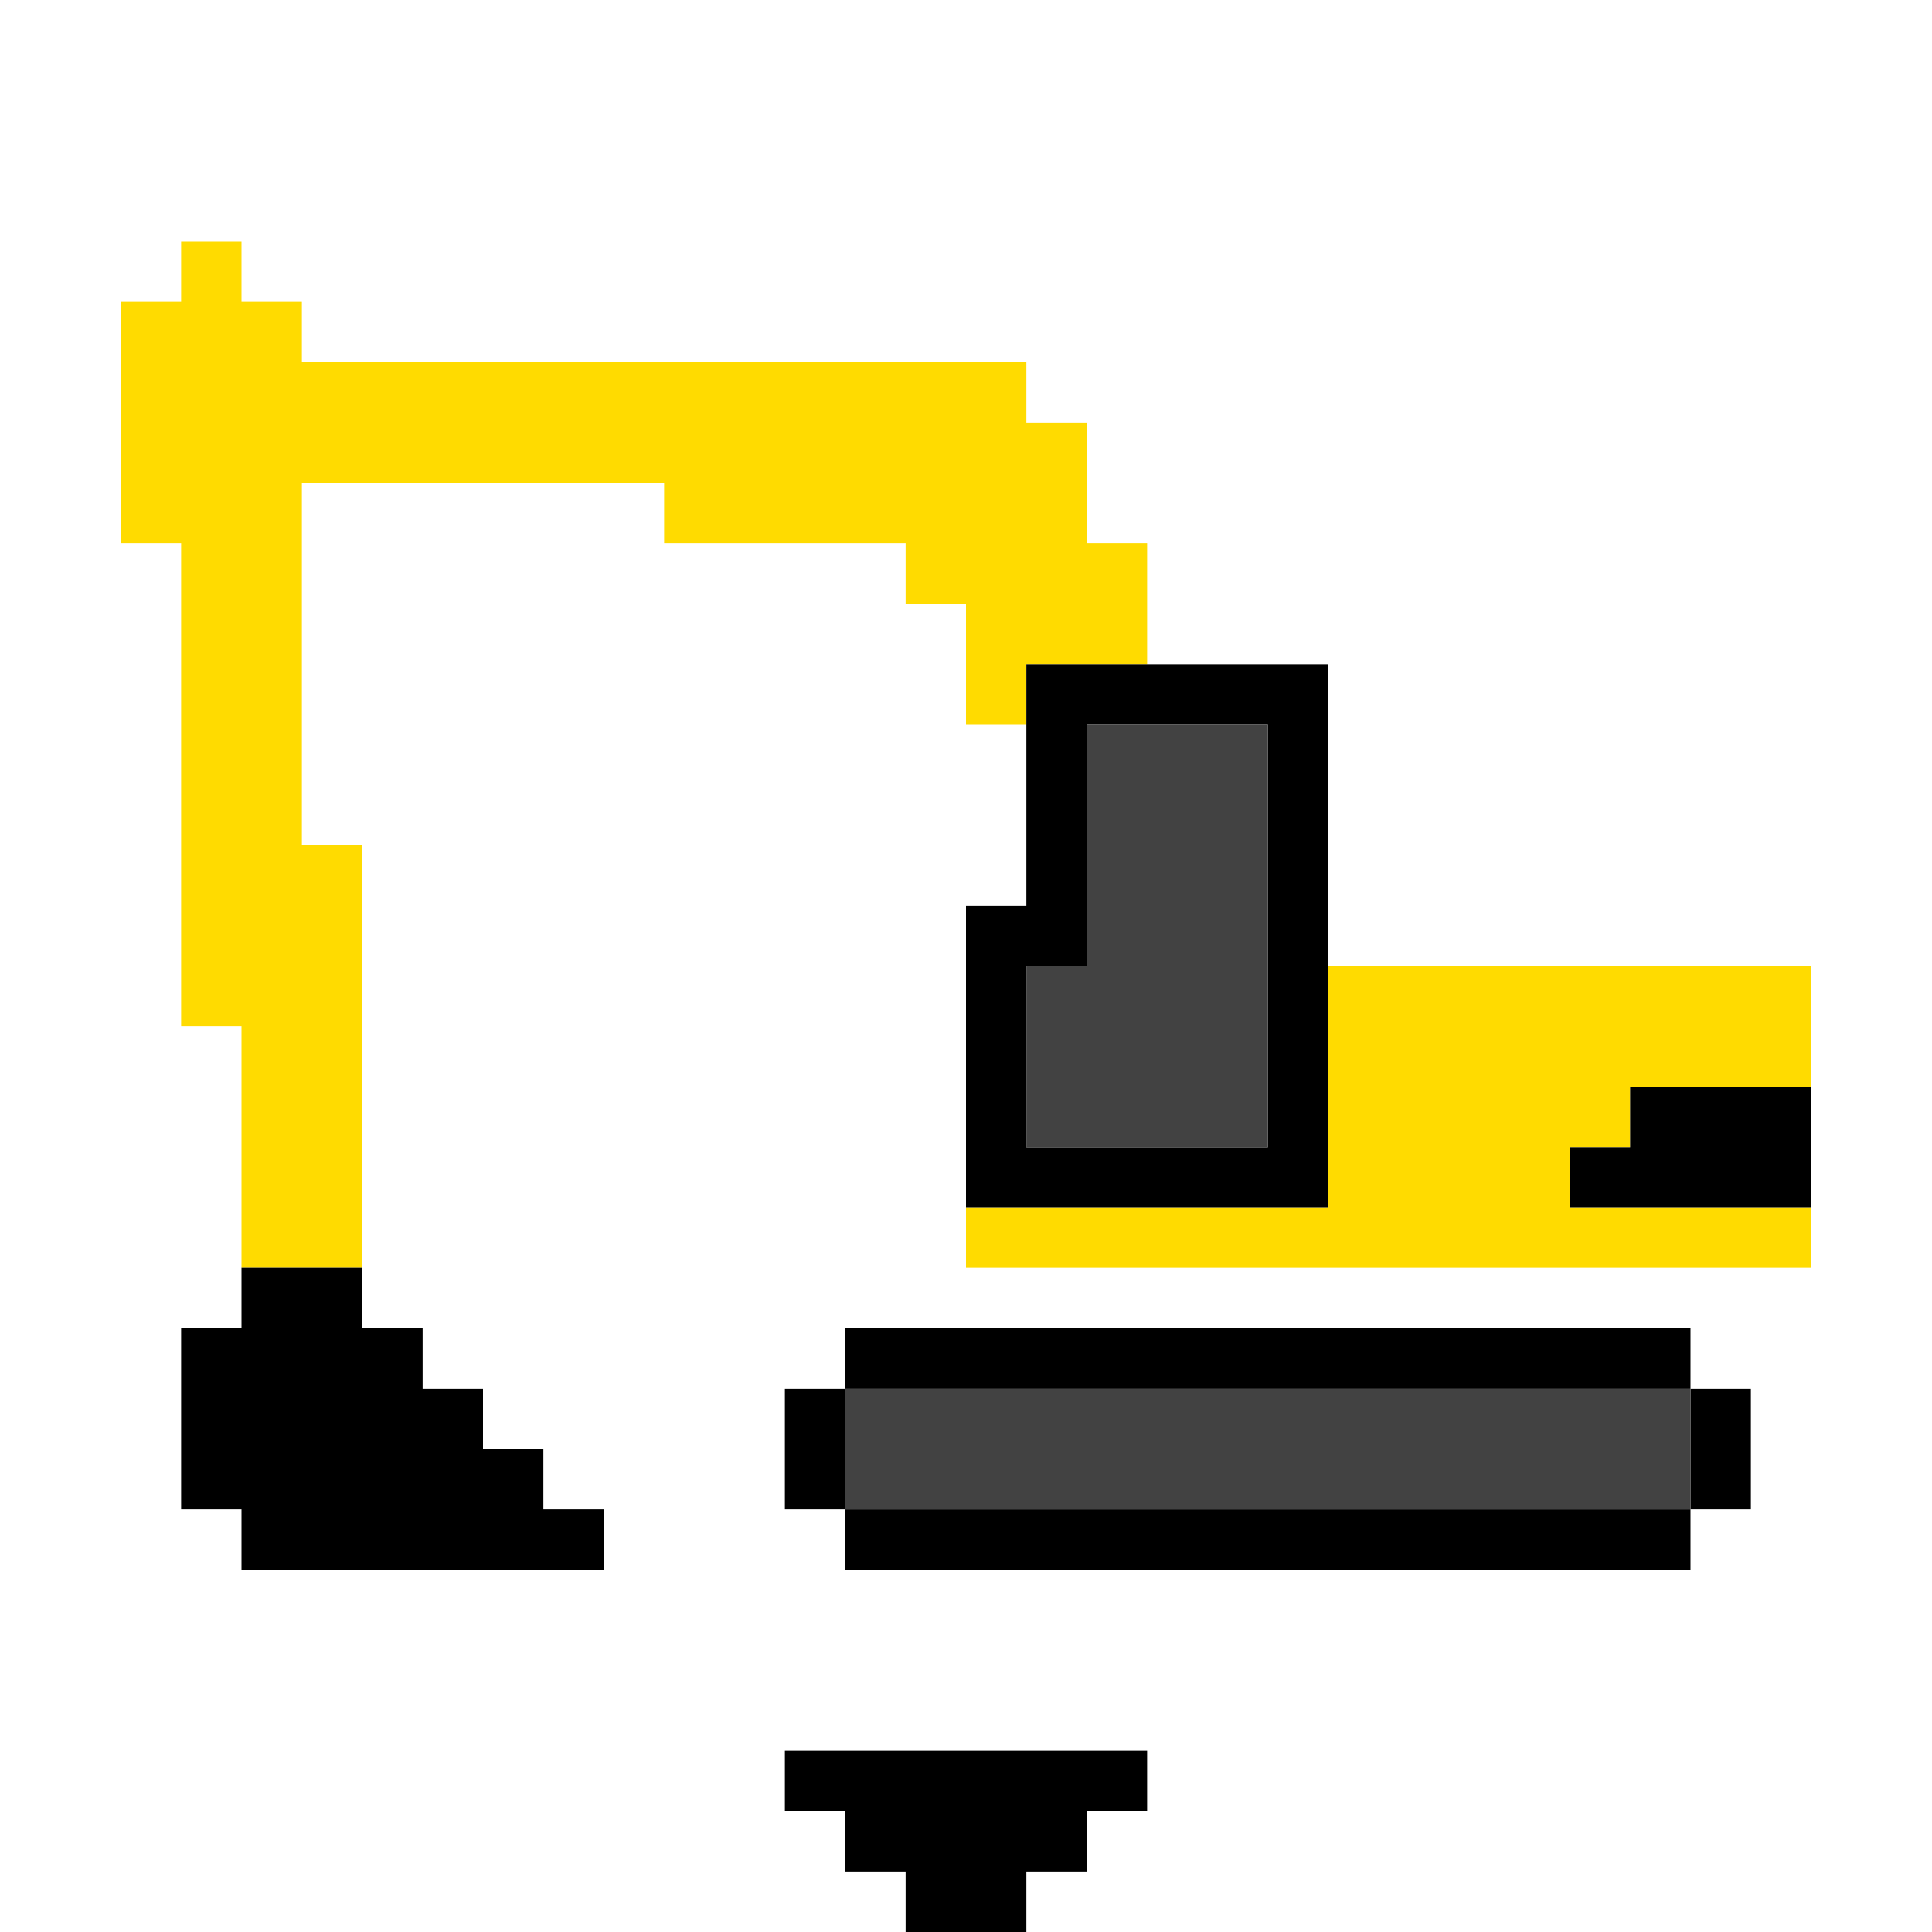 <?xml version="1.0" encoding="utf-8" ?>
<svg xmlns="http://www.w3.org/2000/svg" xmlns:ev="http://www.w3.org/2001/xml-events" xmlns:xlink="http://www.w3.org/1999/xlink" baseProfile="full" height="32px" version="1.1" viewBox="0 0 32 32" width="32px">
  <defs/>
  <g id="xffdb00_r255_g219_b0_a1.0">
    <path d="M 3,9 2,9 2,5 3,5 3,4 4,4 4,5 5,5 5,6 8,6 17,6 17,7 18,7 18,9 19,9 19,11 17,11 17,12 16,12 16,10 15,10 15,9 11,9 11,8 5,8 5,14 6,14 6,20 6,21 4,21 4,20 4,17 3,17 3,15 z" fill="#ffdb00" fill-opacity="1.0" id="xffdb00_r255_g219_b0_a1.0_shape1"/>
    <path d="M 22,20 22,16 30,16 30,18 27,18 27,19 26,19 26,20 30,20 30,21 16,21 16,20 z" fill="#ffdb00" fill-opacity="1.0" id="xffdb00_r255_g219_b0_a1.0_shape2"/>
  </g>
  <g id="x000000_r0_g0_b0_a1.0">
    <path d="M 22,20 16,20 16,15 17,15 17,11 22,11 z M 17,19 21,19 21,12 18,12 18,16 17,16 z" fill="#000000" fill-opacity="1.0" id="x000000_r0_g0_b0_a1.0_shape1"/>
    <path d="M 7,23 8,23 8,24 9,24 9,25 10,25 10,26 4,26 4,25 3,25 3,22 4,22 4,21 6,21 6,22 7,22 z" fill="#000000" fill-opacity="1.0" id="x000000_r0_g0_b0_a1.0_shape2"/>
    <path d="M 14,22 28,22 28,23 14,23 z" fill="#000000" fill-opacity="1.0" id="x000000_r0_g0_b0_a1.0_shape3"/>
    <path d="M 28,25 28,26 14,26 14,25 z" fill="#000000" fill-opacity="1.0" id="x000000_r0_g0_b0_a1.0_shape4"/>
    <path d="M 13,29 19,29 19,30 18,30 18,31 17,31 17,32 15,32 15,31 14,31 14,30 13,30 z" fill="#000000" fill-opacity="1.0" id="x000000_r0_g0_b0_a1.0_shape5"/>
    <path d="M 30,18 30,20 28,20 26,20 26,19 27,19 27,18 z" fill="#000000" fill-opacity="1.0" id="x000000_r0_g0_b0_a1.0_shape6"/>
    <path d="M 13,25 13,23 14,23 14,25 z" fill="#000000" fill-opacity="1.0" id="x000000_r0_g0_b0_a1.0_shape7"/>
    <path d="M 28,25 28,23 29,23 29,25 z" fill="#000000" fill-opacity="1.0" id="x000000_r0_g0_b0_a1.0_shape8"/>
  </g>
  <g id="x424242_r66_g66_b66_a1.0">
    <path d="M 28,23 28,25 18,25 14,25 14,23 16,23 z" fill="#424242" fill-opacity="1.0" id="x424242_r66_g66_b66_a1.0_shape1"/>
    <path d="M 21,12 21,19 17,19 17,16 18,16 18,13 18,12 z" fill="#424242" fill-opacity="1.0" id="x424242_r66_g66_b66_a1.0_shape2"/>
  </g>
</svg>
